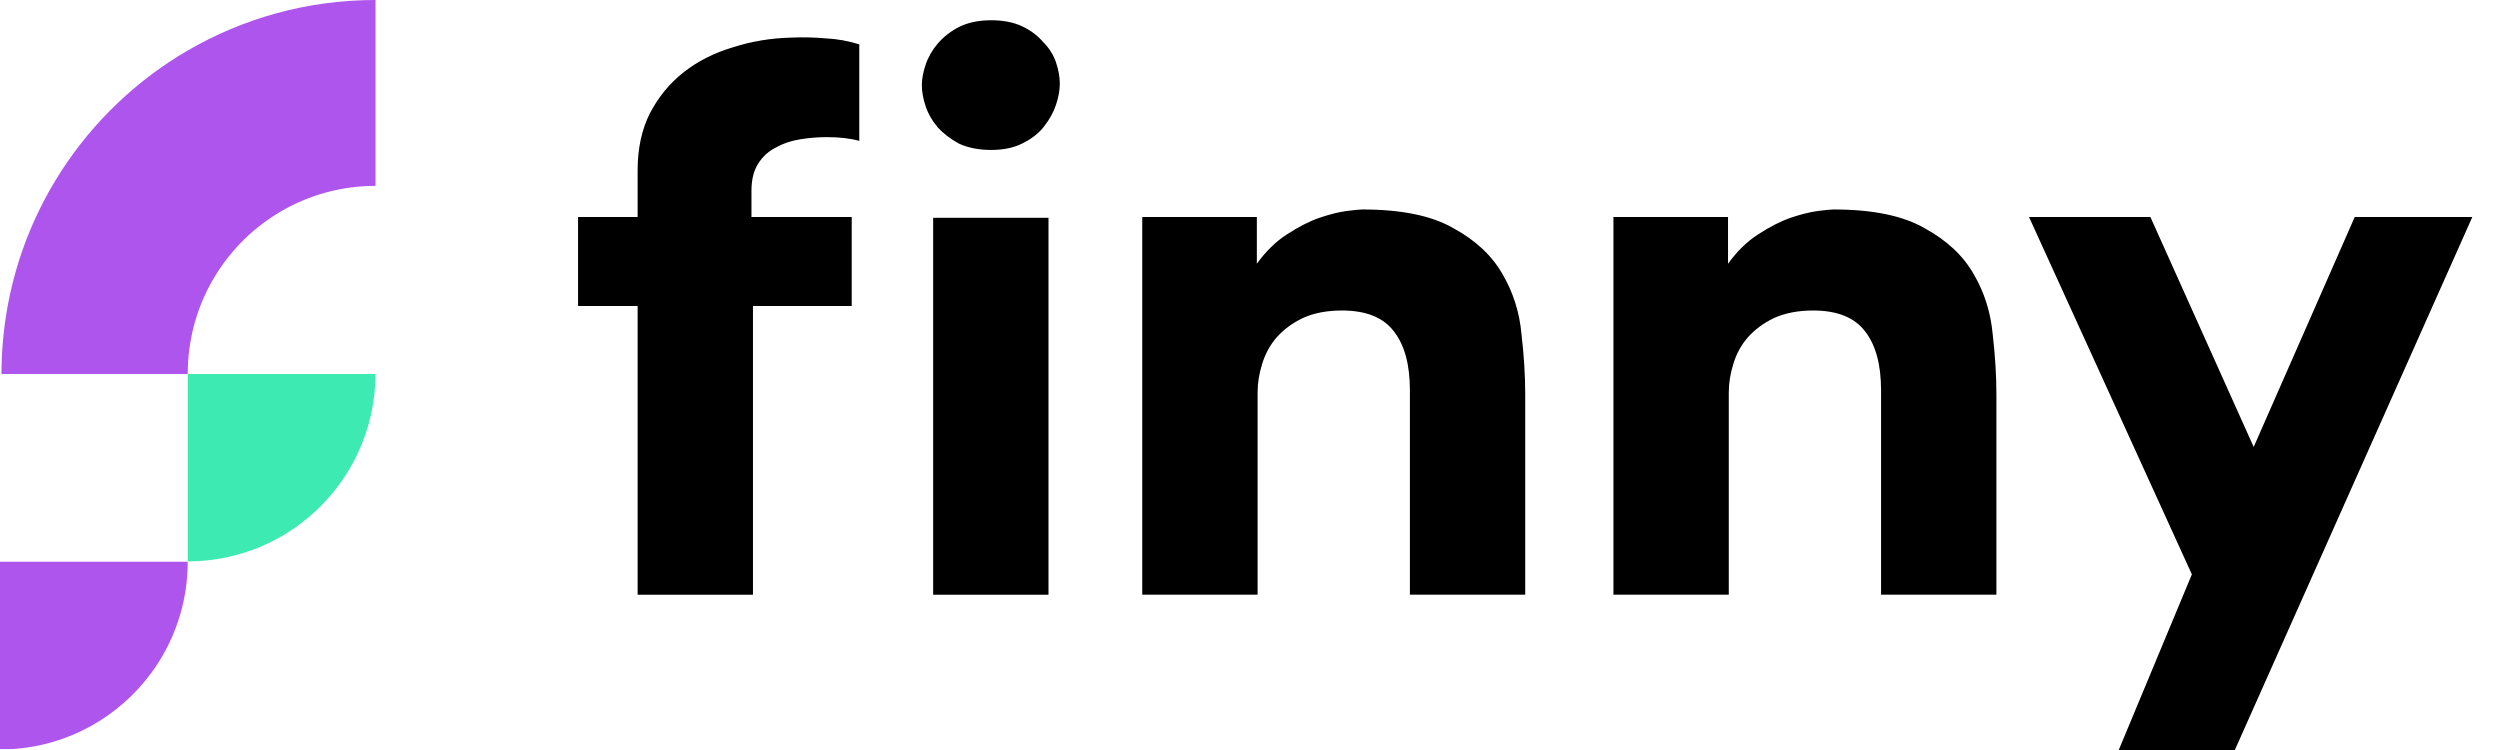 <svg width="80" height="24" viewBox="0 0 80 24" fill="none" xmlns="http://www.w3.org/2000/svg">
<path d="M67.8 24L70.14 18.38L64.929 6.945H68.813L72.118 14.303L75.351 6.945H79.114L71.515 24H67.8Z" fill="black"/>
<path d="M51.63 19.03V6.945H55.297V8.44C55.587 8.038 55.908 7.725 56.262 7.499C56.632 7.258 56.978 7.081 57.299 6.969C57.637 6.856 57.927 6.784 58.168 6.752C58.425 6.719 58.594 6.703 58.675 6.703C59.929 6.703 60.902 6.904 61.593 7.306C62.301 7.692 62.824 8.183 63.162 8.778C63.499 9.357 63.7 9.992 63.765 10.684C63.845 11.375 63.885 12.019 63.885 12.614V19.03H60.194V12.493C60.194 11.673 60.026 11.046 59.688 10.611C59.35 10.161 58.795 9.936 58.023 9.936C57.541 9.936 57.123 10.016 56.769 10.177C56.431 10.338 56.15 10.547 55.924 10.804C55.715 11.046 55.562 11.327 55.466 11.649C55.37 11.954 55.321 12.26 55.321 12.565V19.03H51.63Z" fill="black"/>
<path d="M36.552 19.03V6.945H40.219V8.44C40.509 8.038 40.831 7.725 41.184 7.499C41.554 7.258 41.9 7.081 42.222 6.969C42.559 6.856 42.849 6.784 43.09 6.752C43.347 6.719 43.516 6.703 43.597 6.703C44.851 6.703 45.824 6.904 46.516 7.306C47.223 7.692 47.746 8.183 48.084 8.778C48.422 9.357 48.623 9.992 48.687 10.684C48.767 11.375 48.807 12.019 48.807 12.614V19.03H45.117V12.493C45.117 11.673 44.948 11.046 44.61 10.611C44.272 10.161 43.717 9.936 42.945 9.936C42.463 9.936 42.045 10.016 41.691 10.177C41.353 10.338 41.072 10.547 40.846 10.804C40.638 11.046 40.485 11.327 40.388 11.649C40.292 11.954 40.243 12.26 40.243 12.565V19.03H36.552Z" fill="black"/>
<path d="M29.499 2.723C29.499 2.53 29.539 2.313 29.62 2.072C29.7 1.831 29.829 1.605 30.006 1.396C30.183 1.187 30.408 1.01 30.681 0.866C30.971 0.721 31.316 0.648 31.718 0.648C32.104 0.648 32.434 0.713 32.708 0.841C32.981 0.97 33.206 1.139 33.383 1.348C33.576 1.541 33.713 1.758 33.793 1.999C33.873 2.241 33.914 2.466 33.914 2.675C33.914 2.884 33.873 3.109 33.793 3.35C33.713 3.592 33.584 3.825 33.407 4.05C33.246 4.259 33.021 4.436 32.732 4.581C32.458 4.725 32.12 4.798 31.718 4.798C31.332 4.798 30.995 4.733 30.705 4.605C30.432 4.46 30.198 4.283 30.006 4.074C29.829 3.865 29.7 3.64 29.62 3.399C29.539 3.157 29.499 2.932 29.499 2.723ZM20.404 9.791H18.498V6.945H20.404V5.449C20.404 4.758 20.533 4.154 20.79 3.64C21.064 3.109 21.425 2.667 21.876 2.313C22.326 1.959 22.849 1.694 23.444 1.517C24.039 1.324 24.666 1.219 25.325 1.203C25.695 1.187 26.057 1.195 26.411 1.227C26.781 1.244 27.143 1.308 27.497 1.42V4.508C27.207 4.428 26.861 4.388 26.459 4.388C26.17 4.388 25.88 4.412 25.591 4.46C25.301 4.508 25.044 4.597 24.819 4.725C24.594 4.838 24.409 5.007 24.264 5.232C24.119 5.457 24.047 5.747 24.047 6.1V6.945H27.255V9.791H24.095V19.031H20.404V9.791ZM29.861 19.031V6.969H33.552V19.031H29.861Z" fill="black"/>
<path d="M0 23.983V23.971H0.386C2.209 23.856 3.812 22.927 4.834 21.543C5.572 20.544 6.007 19.311 6.007 17.975H0V23.983Z" fill="#AE55EE"/>
<path d="M12.015 11.968H6.009V17.964C7.103 17.964 8.128 17.671 9.011 17.16C10.803 16.123 12.01 14.186 12.015 11.968Z" fill="#3DEAB2"/>
<path d="M12.016 5.34058e-05C9.827 5.34058e-05 7.775 0.588 6.01 1.614C2.742 3.513 0.455 6.916 0.097 10.876V10.881C0.064 11.239 0.047 11.601 0.047 11.968H6.007V11.955C6.007 11.903 6.009 11.852 6.01 11.8C6.065 9.642 7.258 7.765 9.012 6.752C9.896 6.241 10.922 5.948 12.016 5.948V5.34058e-05Z" fill="#AE55EE"/>
</svg>
